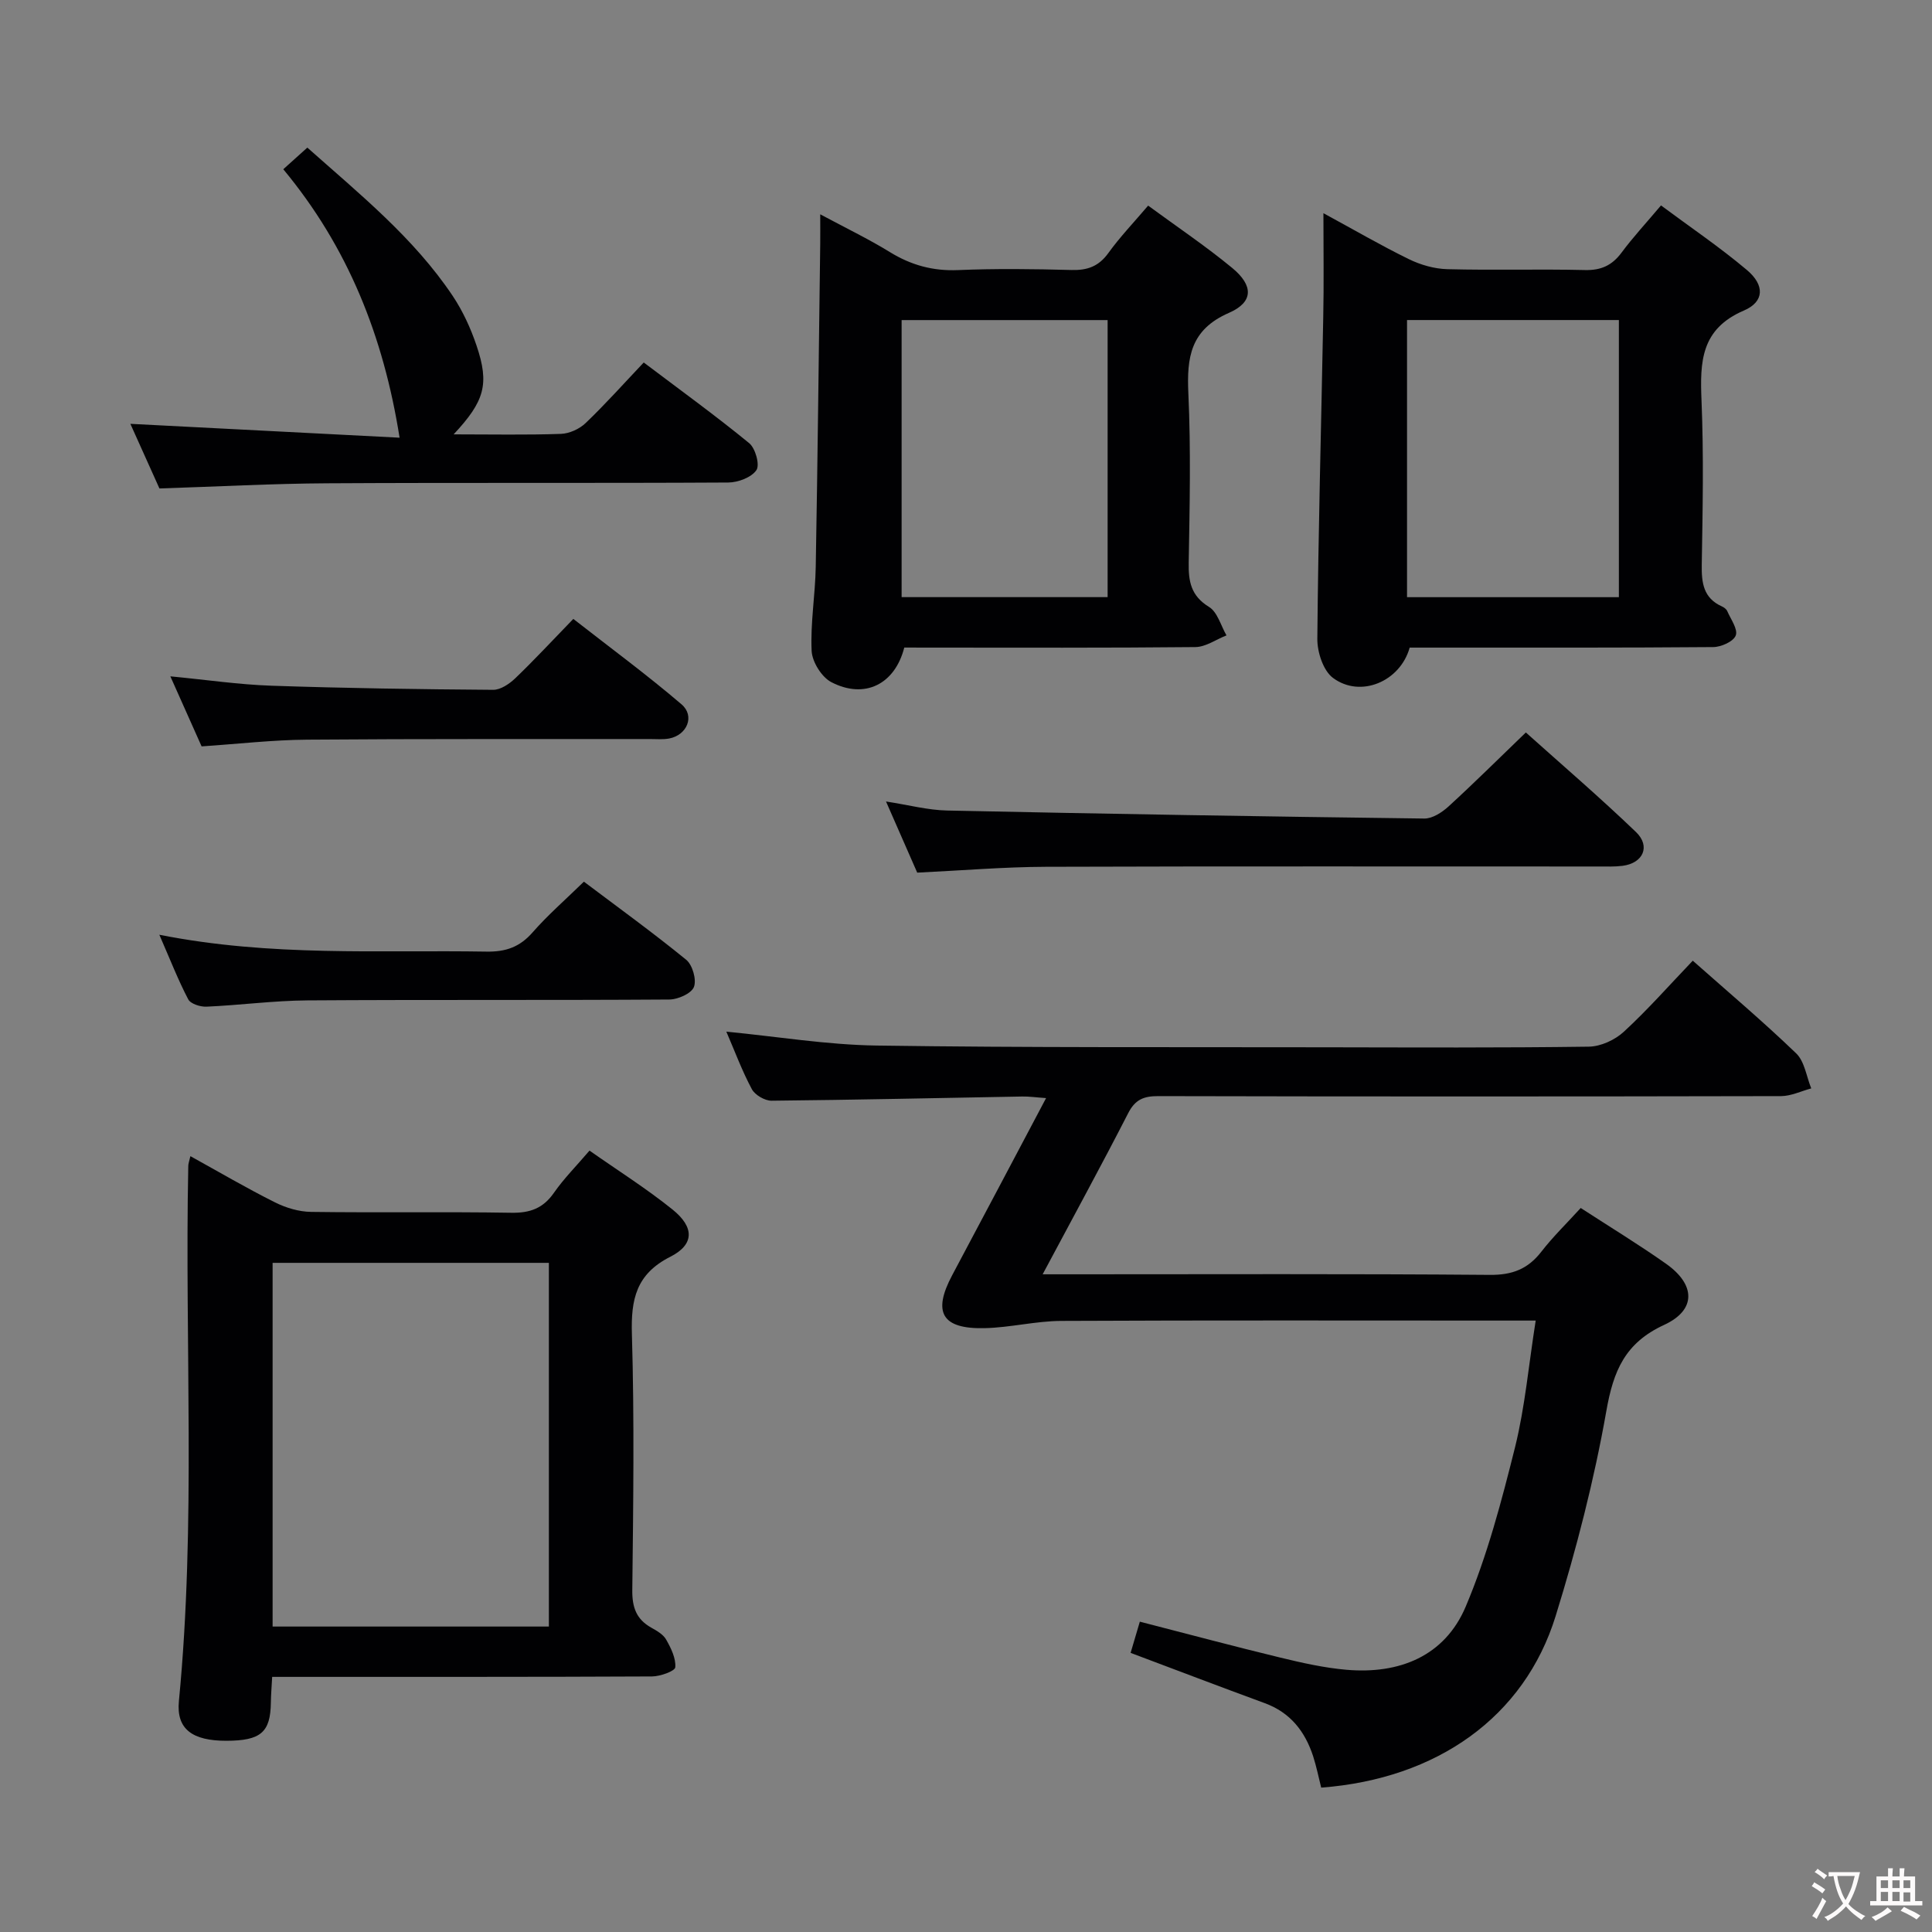 <svg enable-background="new 0 0 400 400" viewBox="0 0 400 400" xmlns="http://www.w3.org/2000/svg"><rect x="0" y="0" width="400" height="400" fill="#808080" stroke="none"/><g fill="#010103"><path d="m317.95 273.41c-2.26 0-4.03 0-5.8 0-30.82 0-61.64-.08-92.46.07-5.27.03-10.54 1.38-15.82 1.5-8.88.21-10.84-3.26-6.72-10.98 6.39-11.99 12.73-24 19.43-36.65-2.16-.15-3.54-.36-4.93-.33-17.3.31-34.61.7-51.91.87-1.39.01-3.43-1.18-4.08-2.39-2.03-3.79-3.53-7.86-5.28-11.91 10.53 1.02 20.81 2.73 31.13 2.88 30.98.45 61.97.3 92.95.36 18.16.03 36.32.12 54.48-.13 2.47-.03 5.42-1.39 7.26-3.09 4.98-4.59 9.49-9.71 14.27-14.71 7.34 6.5 14.6 12.63 21.42 19.2 1.74 1.68 2.11 4.79 3.11 7.24-2.08.56-4.17 1.59-6.25 1.6-42.98.09-85.96.1-128.95 0-3.01-.01-4.78.71-6.22 3.53-5.59 10.9-11.47 21.66-17.71 33.36h6.13c28.82 0 57.64-.12 86.46.12 4.63.04 7.87-1.2 10.65-4.79 2.43-3.13 5.3-5.92 8.16-9.06 6.05 3.93 12 7.55 17.67 11.55 6.11 4.31 6.3 9.56-.39 12.65-8.12 3.74-10.51 9.52-11.97 17.81-2.53 14.34-6.19 28.55-10.5 42.47-6.47 20.93-24.6 33.72-48.54 35.53-.54-2.13-.98-4.36-1.67-6.5-1.68-5.14-4.72-9.05-10.02-10.99-9.18-3.37-18.32-6.86-27.77-10.41.62-2.09 1.21-4.08 1.91-6.46 9.91 2.55 19.48 5.11 29.1 7.44 4.5 1.09 9.08 2.12 13.68 2.52 10.94.95 20.34-2.81 24.69-13.08 4.48-10.59 7.44-21.9 10.24-33.1 2.04-8.28 2.79-16.91 4.25-26.12z"/><path d="m39.42 239.37c5.97 3.3 11.64 6.63 17.52 9.57 2.27 1.14 4.97 1.94 7.48 1.97 13.82.19 27.64-.05 41.46.18 3.87.06 6.57-.92 8.81-4.14 2.06-2.96 4.65-5.55 7.36-8.73 5.91 4.15 11.8 7.86 17.19 12.2 4.55 3.66 4.54 7.25-.46 9.78-7.09 3.59-8.17 8.82-7.95 16.06.52 17.64.28 35.3.08 52.95-.04 3.57.83 6.04 3.93 7.78 1.15.64 2.48 1.4 3.08 2.47 1 1.76 2.04 3.87 1.89 5.73-.06.79-3.11 1.89-4.81 1.9-24.31.12-48.62.08-72.93.09-1.79 0-3.59 0-5.72 0-.11 2.08-.25 3.69-.27 5.3-.08 6.18-2.08 7.91-9.2 7.93-7.02.01-10.41-2.38-9.84-8.22 3.57-36.88 1.18-73.84 1.94-110.75-.01-.48.18-.95.44-2.07zm17.02 22.09v75.3h57.2c0-25.23 0-50.23 0-75.3-19.26 0-38.14 0-57.2 0z"/><path d="m274 44.14c6.36 3.45 11.92 6.69 17.68 9.51 2.43 1.19 5.29 2.01 7.98 2.08 9.49.25 18.99-.05 28.48.18 3.36.08 5.61-.96 7.58-3.6 2.37-3.2 5.1-6.13 8.17-9.78 5.98 4.45 12.15 8.62 17.81 13.39 3.67 3.1 3.63 6.54-.64 8.37-8.94 3.83-9.11 10.64-8.78 18.64.47 11.31.24 22.65.05 33.98-.06 3.77.34 6.92 4.17 8.64.44.2.93.56 1.11.98.73 1.68 2.24 3.74 1.76 5.03-.46 1.25-3.01 2.4-4.66 2.41-19.16.16-38.32.11-57.48.11-1.82 0-3.64 0-5.37 0-1.97 7.04-10.19 10.5-15.87 6.28-2.03-1.5-3.28-5.35-3.25-8.12.19-22.13.81-44.26 1.22-66.4.15-6.95.04-13.89.04-21.7zm17.31 79.5h43.86c0-19.37 0-38.37 0-57.38-14.82 0-29.22 0-43.86 0z"/><path d="m187.22 134.07c-1.95 7.63-8.21 10.73-15.09 7.17-2.01-1.04-3.98-4.2-4.09-6.48-.27-5.78.75-11.6.85-17.42.4-22.3.63-44.61.93-66.91.02-1.65 0-3.31 0-6.06 5.25 2.82 9.96 5.08 14.4 7.81 4.4 2.71 8.92 3.96 14.14 3.74 7.82-.33 15.66-.23 23.49-.02 3.29.09 5.63-.75 7.62-3.51 2.41-3.34 5.29-6.35 8.24-9.82 5.98 4.39 11.92 8.38 17.41 12.91 4.41 3.64 4.43 7.06-.67 9.29-8 3.49-8.76 9.22-8.41 16.73.53 11.64.27 23.32.07 34.98-.07 3.92.47 6.89 4.21 9.18 1.75 1.07 2.44 3.87 3.61 5.89-2.14.84-4.28 2.39-6.43 2.42-18.33.19-36.66.11-54.99.11-1.81-.01-3.6-.01-5.29-.01zm-.55-10.44h42.65c0-19.28 0-38.19 0-57.36-14.31 0-28.34 0-42.65 0z"/><path d="m93.92 89.93c7.89 0 15.05.15 22.2-.1 1.76-.06 3.85-1.01 5.13-2.24 4.08-3.9 7.85-8.13 12.03-12.54 7.67 5.79 14.92 11.04 21.83 16.7 1.29 1.06 2.24 4.49 1.5 5.58-1.02 1.51-3.78 2.55-5.81 2.57-27.65.16-55.3 0-82.95.16-11.44.06-22.89.69-34.84 1.07-1.85-4.12-3.99-8.88-6.02-13.38 19 .98 37.65 1.94 55.74 2.87-3.33-21.03-10.7-39.47-24.08-55.58 1.89-1.7 3.31-2.98 4.98-4.48 10.86 9.65 22.02 18.66 30.08 30.68 2.1 3.14 3.74 6.71 4.95 10.3 2.7 7.98 1.69 11.51-4.74 18.39z"/><path d="m189.9 180.67c-2-4.56-4.05-9.24-6.46-14.73 4.69.72 8.66 1.79 12.65 1.87 32.93.7 65.87 1.25 98.8 1.66 1.68.02 3.66-1.27 5.01-2.5 5.27-4.82 10.35-9.87 16.01-15.32 7.41 6.64 15.31 13.42 22.8 20.61 3.08 2.96 1.48 6.45-2.77 7-1.64.21-3.32.14-4.99.14-38.14.01-76.28-.07-114.42.06-8.62.03-17.24.76-26.63 1.21z"/><path d="m32.99 193.53c23.19 4.6 45.49 3.12 67.71 3.49 3.99.07 6.89-.93 9.55-3.96 3.16-3.61 6.82-6.79 10.64-10.52 7.03 5.3 14.27 10.53 21.18 16.17 1.31 1.07 2.18 4.14 1.6 5.63-.54 1.37-3.32 2.59-5.12 2.6-24.97.17-49.94.01-74.91.18-6.96.05-13.91.99-20.88 1.3-1.28.06-3.3-.58-3.79-1.52-2.06-3.93-3.69-8.11-5.98-13.37z"/><path d="m41.74 154.53c-2.12-4.74-4.18-9.38-6.47-14.5 7.45.71 14.18 1.71 20.94 1.94 15.29.52 30.6.74 45.9.85 1.53.01 3.35-1.23 4.56-2.38 3.96-3.8 7.69-7.83 12.03-12.3 7.68 6 15.26 11.58 22.4 17.68 2.83 2.42 1.15 6.38-2.56 7.08-1.29.24-2.66.11-3.99.11-23.65.03-47.31-.06-70.96.13-7.12.05-14.24.88-21.85 1.39z"/></g><path d="m377.9 391.2c-.2.3-.4.5-.6.8-.7-.6-1.4-1-2.2-1.5.2-.3.4-.5.5-.8.6.4 1.4.8 2.3 1.5zm-1.8 6.1c-.2-.2-.5-.4-.9-.6.4-.6.8-1.2 1.2-1.9s.7-1.3.9-1.9c.3.3.5.5.8.7-.7 1.3-1.4 2.6-2 3.7zm2.2-9c-.3.3-.5.5-.6.8-.6-.6-1.3-1.1-2-1.5.3-.3.5-.5.6-.7.6.5 1.3.9 2 1.4zm.3.2v-.9h2 4.5c-.3 1.3-.6 2.5-1 3.6s-.9 2.1-1.4 3c.4.5 1 1 1.6 1.4s1.2.8 1.9 1.1c-.3.2-.5.4-.8.8-.4-.3-1-.7-1.6-1.2s-1.2-1.1-1.6-1.6c-.5.6-1.1 1.1-1.7 1.6s-1.4.9-2.1 1.4c-.1-.3-.3-.5-.7-.8.6-.2 1.2-.5 1.9-1s1.4-1.1 2-1.8c-.5-.8-.9-1.6-1.2-2.5s-.6-2-.8-3.2c-.4.1-.7.1-1 .1zm2.5 2.7c.3 1 .7 1.7 1 2.2.3-.5.6-1.1 1-2s.6-1.9.9-3h-3.2-.4c.1.9.3 1.8.7 2.8z" fill="#fcfafa"/><path d="m396.5 388.5v1.5 3.6h1.5v.9c-.4 0-1 0-1.7 0h-7.9c-.5 0-.9 0-1.2 0v-.9h1.3v-3.5c0-.7 0-1.2 0-1.6h2.4c0-.8 0-1.4 0-1.7h1c0 .3-.1.8-.1 1.7h1.5c0-.8 0-1.4 0-1.7h1c0 .3-.1.9-.1 1.7zm-8.2 9.2c-.2-.3-.5-.5-.8-.8.8-.3 1.4-.6 1.9-.9s1-.7 1.4-1.1c.3.3.6.5.9.8-1.6 1-2.8 1.6-3.4 2zm2.6-6.8v-1.6h-1.5v1.6zm0 2.7v-1.9h-1.5v1.9zm2.4-2.7v-1.6h-1.5v1.6zm0 2.7v-1.9h-1.5v1.9zm.2 2 .7-.8c.4.2.9.5 1.6.8s1.3.7 1.8 1c-.3.3-.5.5-.8.8-.4-.3-1.5-1-3.3-1.8zm2-4.7v-1.6h-1.4v1.6zm0 2.8v-1.9h-1.4v1.9z" fill="#fcfafa"/></svg>